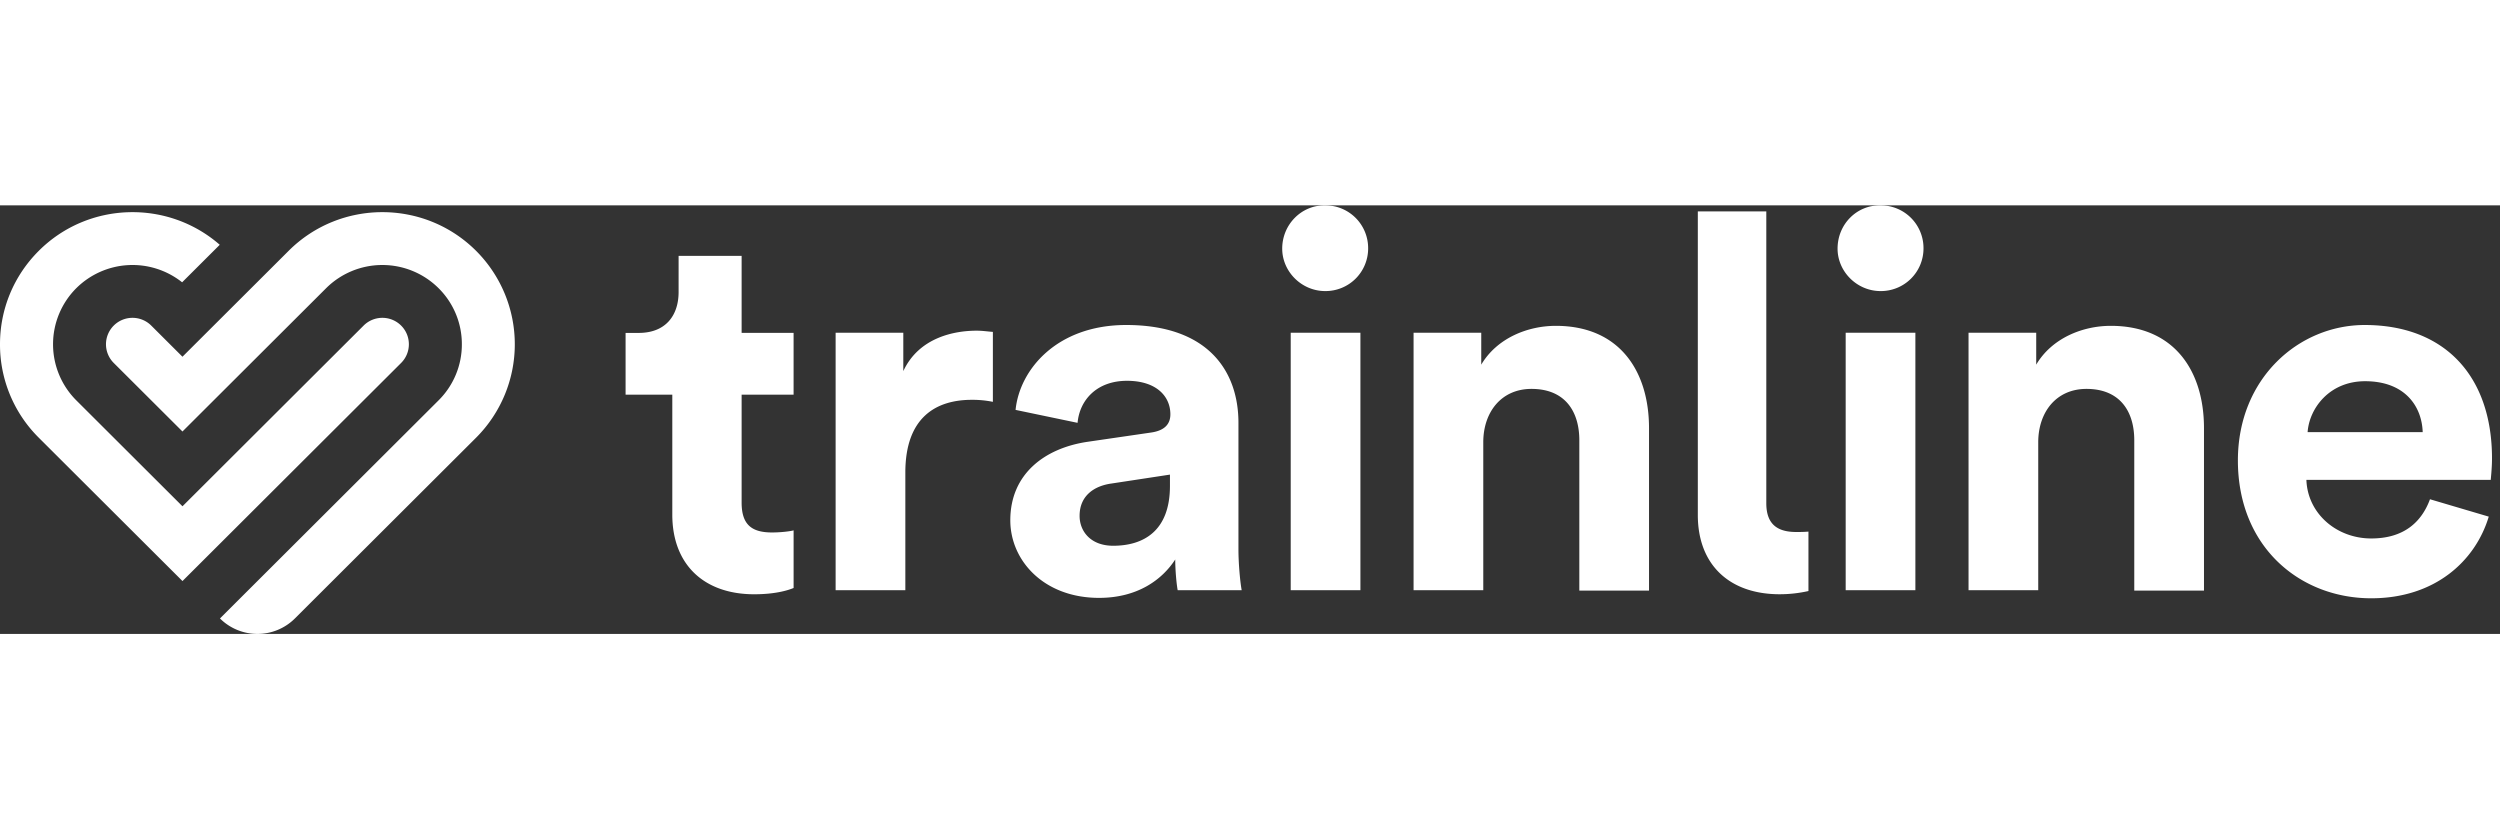 <svg xmlns="http://www.w3.org/2000/svg" class="_1dvv03p" aria-labelledby="LogoIcon-title" width="140px" height="47px" viewBox="0 0 140 24"><rect x="0" y="0" width="140" height="24" fill="#333333" stroke="none"/><title id="LogoIcon-title">Trainline - Finding you the cheapest tickets</title><path fill="#FFFFFF" fill-rule="evenodd" d="M16.165 2.545c2.894-2.886 7.601-2.886 10.494 0a7.398 7.398 0 010 10.468l-10.144 10.12a2.973 2.973 0 01-4.197 0L24.56 10.92a4.407 4.407 0 001.304-3.14 4.407 4.407 0 00-1.304-3.141 4.465 4.465 0 00-6.297 0l-8.045 8.025L6.37 8.826a1.478 1.478 0 010-2.094 1.487 1.487 0 012.099 0l1.749 1.745zM132.425 6.7c4.449 0 7.127 2.83 7.127 7.471 0 .566-.069 1.132-.069 1.2h-10.325c.068 1.902 1.702 3.283 3.63 3.283 1.816 0 2.815-.906 3.291-2.196l3.291.973c-.749 2.49-3.018 4.573-6.581 4.573-3.972 0-7.467-2.852-7.467-7.72 0-4.595 3.405-7.584 7.104-7.584zm-69.359 0c4.585 0 6.287 2.581 6.287 5.479v7.086c0 .77.09 1.788.181 2.286H65.95c-.069-.362-.137-1.154-.137-1.72-.749 1.154-2.133 2.15-4.266 2.15-3.086 0-4.97-2.082-4.97-4.346 0-2.581 1.906-4.03 4.312-4.392l3.563-.52c.817-.114 1.089-.521 1.089-1.02 0-1.018-.794-1.878-2.428-1.878-1.702 0-2.655 1.086-2.769 2.354l-3.472-.725c.227-2.263 2.315-4.754 6.195-4.754zM98.913.34v16.345c0 1.245.704 1.607 1.68 1.607.204 0 .408 0 .68-.022v3.328a7.316 7.316 0 01-1.61.18c-2.815 0-4.585-1.652-4.585-4.436V.34h3.835zM41.531 2.83v4.312h2.91v3.461h-2.91v6.043c0 1.26.588 1.672 1.705 1.672.47 0 1-.06 1.206-.118v3.227c-.353.146-1.059.352-2.206.352-2.822 0-4.587-1.672-4.587-4.459v-6.717h-2.616v-3.46h.734c1.53 0 2.235-.998 2.235-2.289V2.83h3.529zm45.594 3.917c3.586 0 5.22 2.558 5.22 5.727v9.1h-3.903v-8.42c0-1.608-.795-2.876-2.678-2.876-1.702 0-2.701 1.313-2.701 2.989v8.285H79.16V7.132h3.79V8.92c.885-1.494 2.61-2.173 4.175-2.173zm31.078 0c3.586 0 5.22 2.558 5.22 5.727v9.1h-3.904v-8.42c0-1.608-.794-2.876-2.677-2.876-1.703 0-2.701 1.313-2.701 2.989v8.285h-3.903V7.132h3.79V8.92c.885-1.494 2.61-2.173 4.175-2.173zm-63.51.271c.317 0 .612.046.908.068v3.917a5.745 5.745 0 00-1.18-.113c-1.998 0-3.722.973-3.722 4.074v6.588h-3.904V7.132h3.79v2.15c.885-1.901 2.882-2.264 4.108-2.264zm21.49.114v14.42H72.28V7.132h3.904zm31.078 0v14.42h-3.903V7.132h3.903zM2.173 2.545C4.95-.224 9.394-.335 12.306 2.208l-2.107 2.101a4.467 4.467 0 00-5.927.33 4.439 4.439 0 000 6.28l5.947 5.933 10.144-10.12a1.487 1.487 0 012.099 0c.58.578.58 1.516 0 2.094L10.219 21.039l-8.046-8.026A7.345 7.345 0 010 7.78c0-1.977.772-3.836 2.173-5.234zm63.344 12.533l-3.268.498c-.998.136-1.792.702-1.792 1.81 0 .861.612 1.676 1.883 1.676 1.657 0 3.177-.792 3.177-3.35v-.634zm66.931-5.23c-2.02 0-3.131 1.54-3.222 2.853h6.445c-.046-1.45-.999-2.853-3.223-2.853zM74.21 0a2.395 2.395 0 012.406 2.423A2.385 2.385 0 0174.209 4.8c-1.316 0-2.405-1.087-2.405-2.377 0-1.359 1.089-2.445 2.405-2.423zm31.1 0a2.394 2.394 0 012.406 2.423A2.385 2.385 0 01105.31 4.8c-1.317 0-2.406-1.087-2.406-2.377 0-1.359 1.067-2.445 2.406-2.423z"></path></svg>